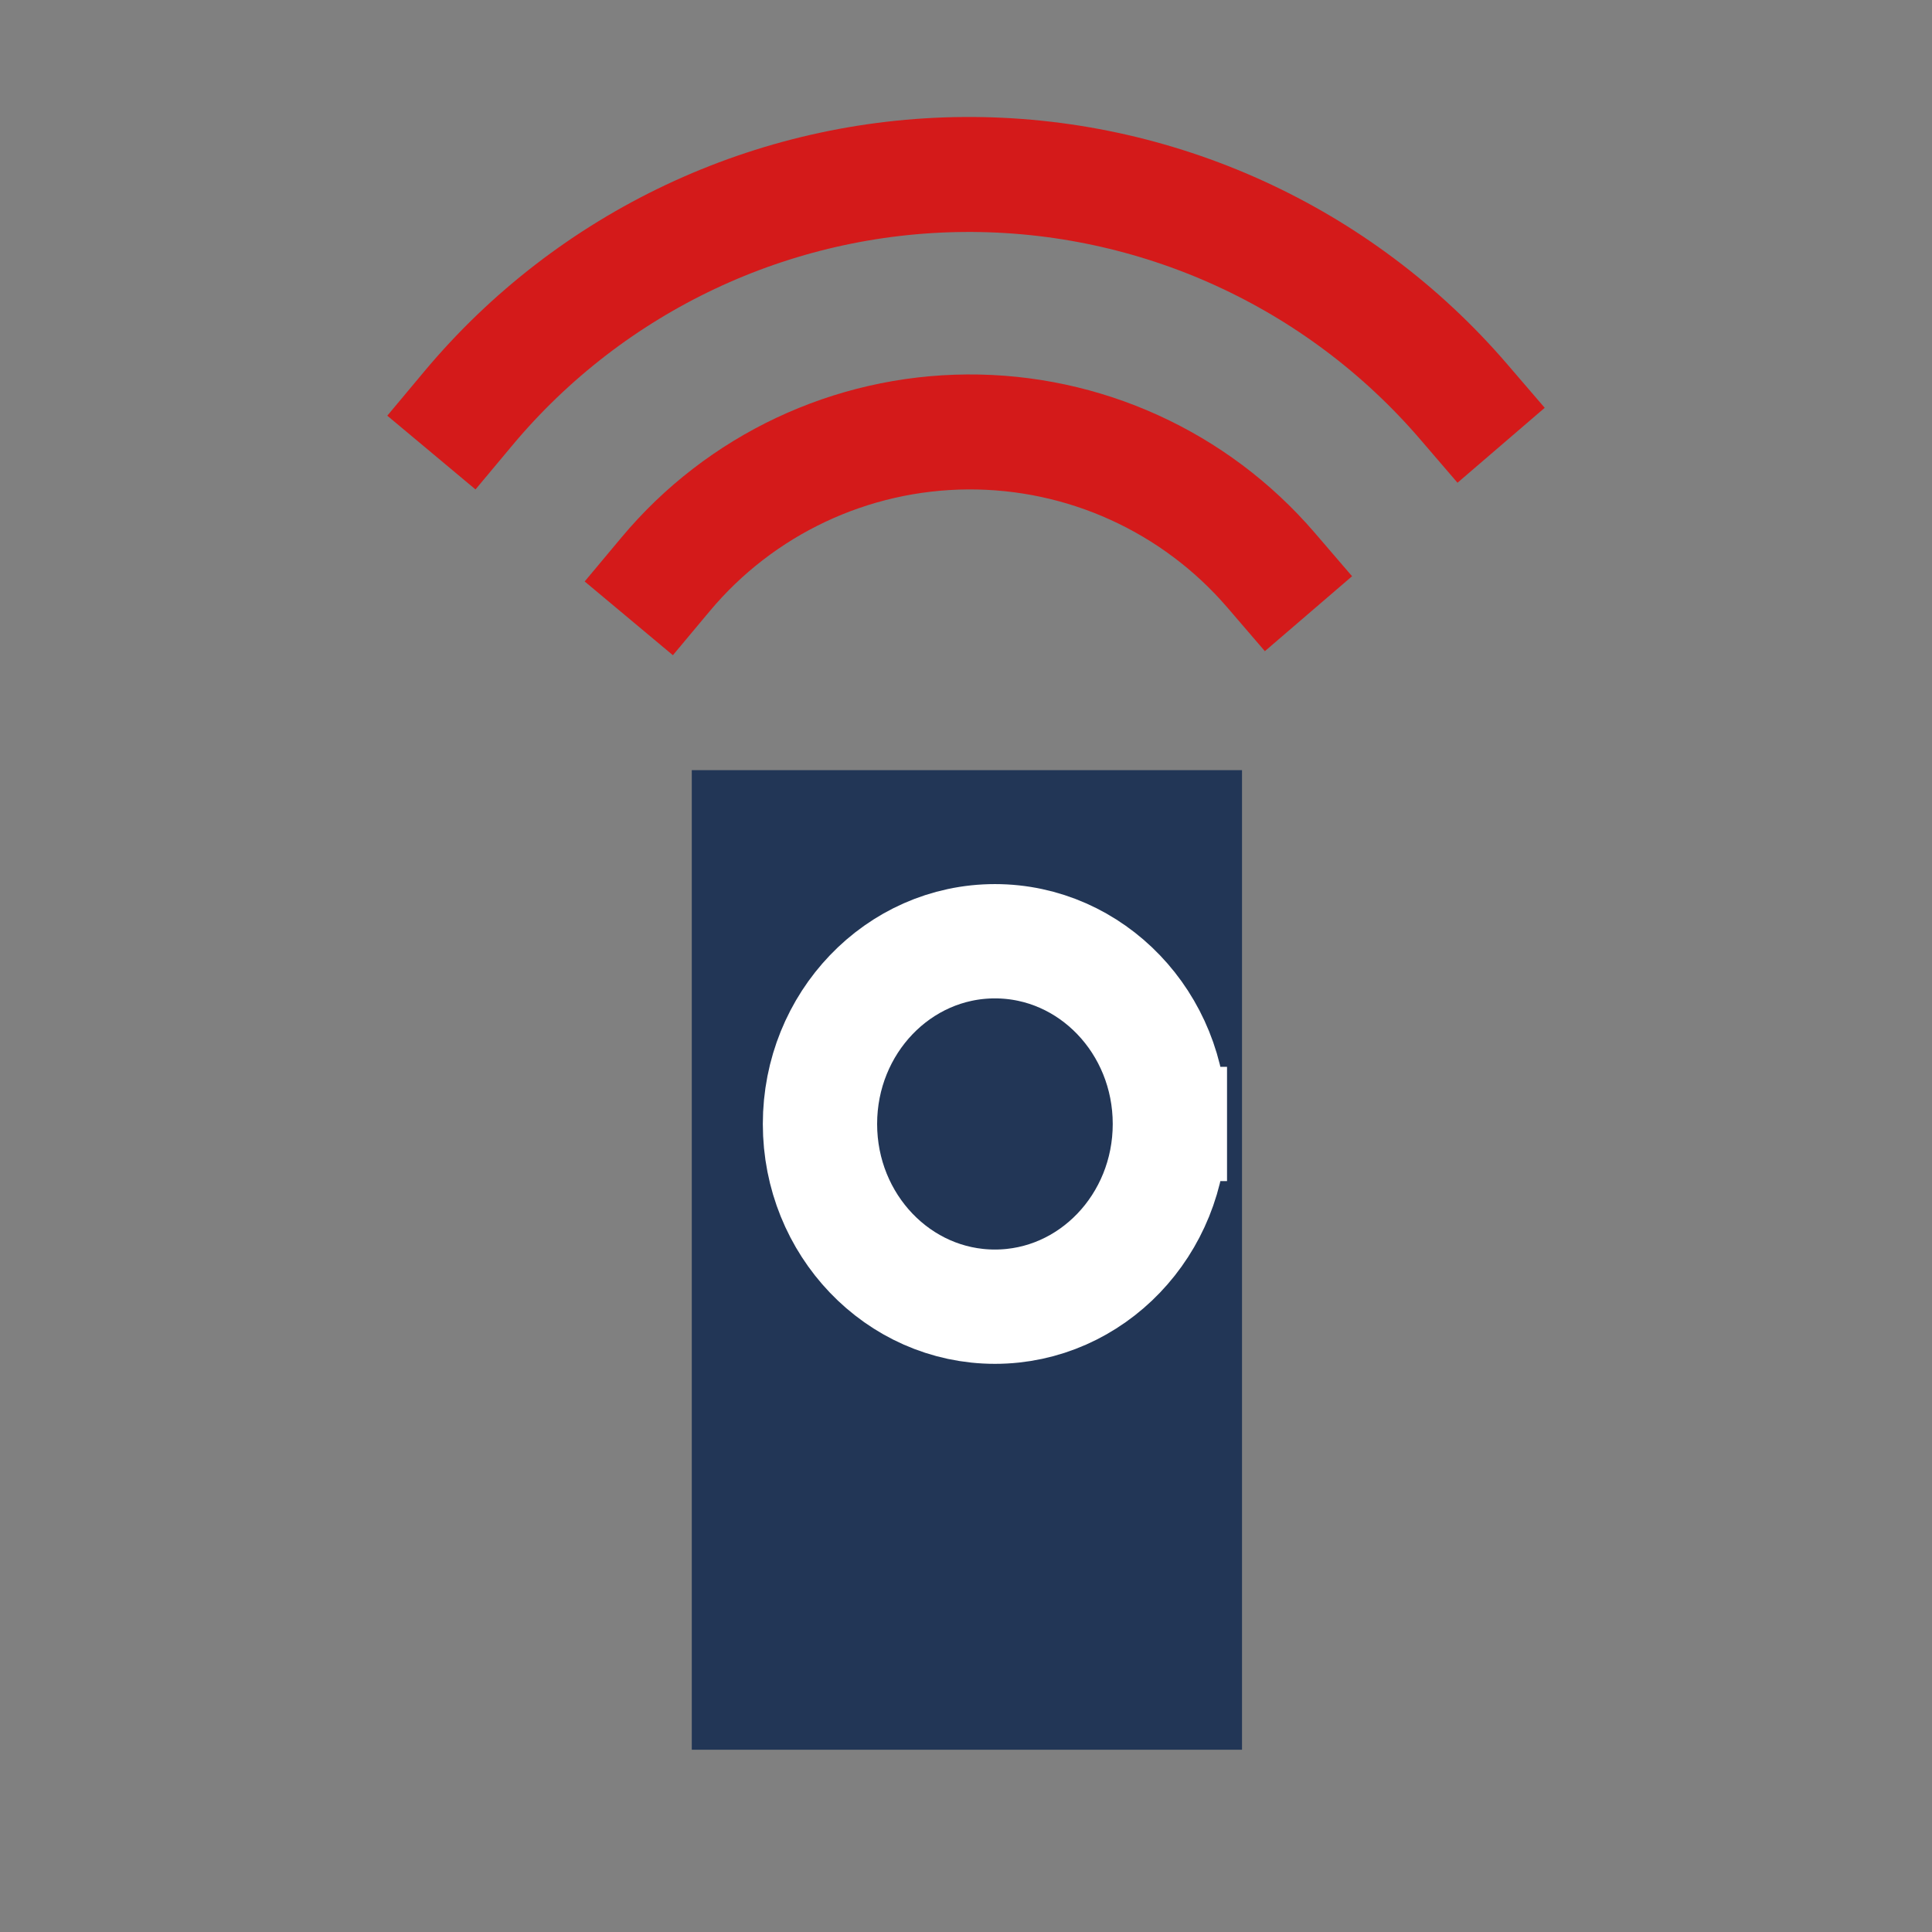 <svg xmlns="http://www.w3.org/2000/svg" width="384pt" height="384pt" version="1.1" viewBox="0 0 384 384">
 <rect x="0" y="0" width="384" height="384" fill="#808080" stroke="none"/>
 <g>
  <path style="fill-rule:evenodd;fill:rgb(13.333%,21.176%,33.725%)" d="M 137.496 153.074 L 246.859 153.074 L 246.859 347.77 L 137.496 347.77 Z M 137.496 153.074"/>
  <path style="fill:none;stroke-width:30.29;stroke-linecap:square;stroke:rgb(100%,100%,100%);stroke-miterlimit:2.013" d="M 310.031 297.859 C 310.031 271.115 289.271 249.438 263.667 249.438 C 238.062 249.438 217.302 271.115 217.302 297.859 C 217.302 324.604 238.062 346.286 263.667 346.286 C 289.271 346.286 310.031 324.604 310.031 297.859" transform="matrix(0.75,0,0,0.75,0,0)"/>
  <path style="fill:none;stroke-width:30.47;stroke-linecap:square;stroke:rgb(83.137%,10.196%,10.196%);stroke-miterlimit:2.013" d="M 336.828 151.083 C 316.688 127.646 287.26 114.255 256.365 114.469 C 225.464 114.677 196.224 128.469 176.406 152.177" transform="matrix(0.75,0,0,0.75,0,0)"/>
  <path style="fill:none;stroke-width:30.47;stroke-linecap:square;stroke:rgb(83.137%,10.196%,10.196%);stroke-miterlimit:2" d="M 387.88 106.448 C 354.766 67.911 306.38 45.891 255.573 46.24 C 204.76 46.583 156.677 69.26 124.094 108.245" transform="matrix(0.75,0,0,0.75,0,0)"/>
 </g>
</svg>
